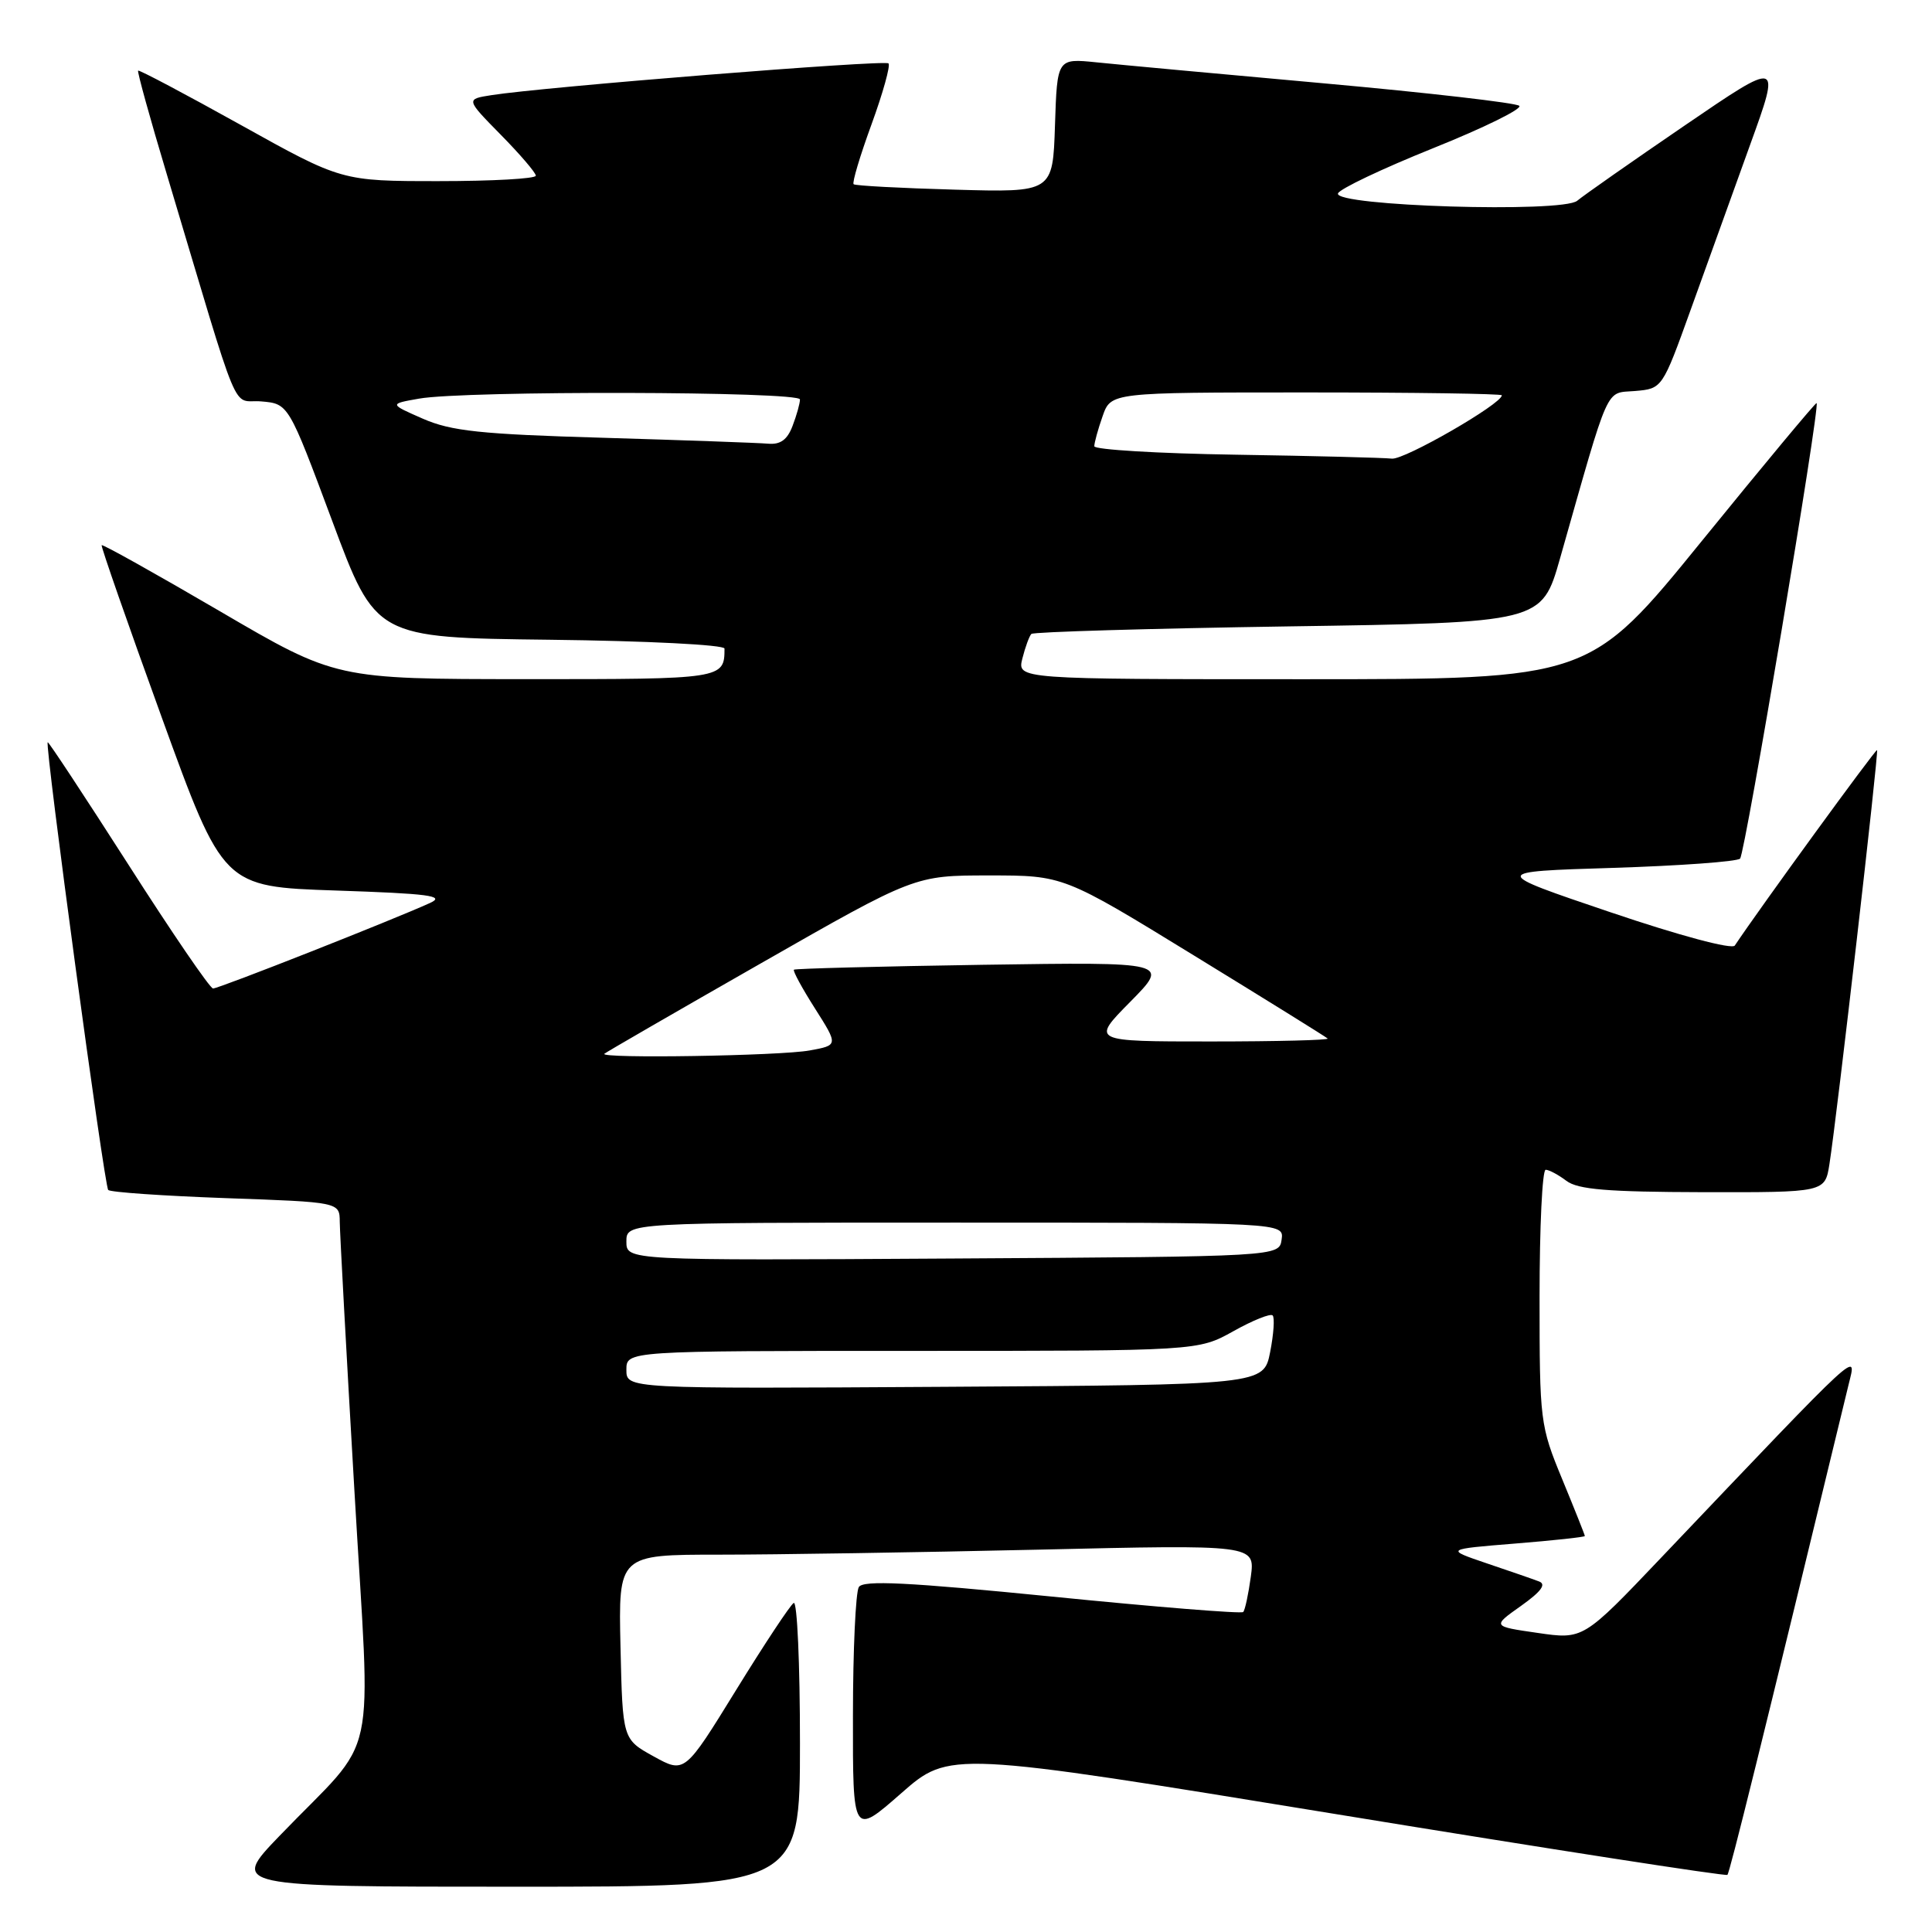 <?xml version="1.0" encoding="UTF-8" standalone="no"?>
<!DOCTYPE svg PUBLIC "-//W3C//DTD SVG 1.1//EN" "http://www.w3.org/Graphics/SVG/1.1/DTD/svg11.dtd" >
<svg xmlns="http://www.w3.org/2000/svg" xmlns:xlink="http://www.w3.org/1999/xlink" version="1.1" viewBox="0 0 256 256">
 <g >
 <path fill="currentColor"
d=" M 106.00 230.94 C 106.00 220.46 105.63 212.11 105.17 212.40 C 104.71 212.68 101.27 217.88 97.53 223.95 C 90.72 235.00 90.72 235.00 86.61 232.73 C 82.50 230.46 82.50 230.46 82.22 218.23 C 81.94 206.00 81.94 206.00 95.31 206.00 C 102.66 206.00 121.64 205.70 137.49 205.34 C 166.31 204.67 166.31 204.67 165.74 208.92 C 165.42 211.25 164.97 213.36 164.73 213.60 C 164.49 213.85 153.10 212.93 139.43 211.56 C 120.23 209.65 114.39 209.36 113.80 210.29 C 113.38 210.96 113.02 218.64 113.02 227.37 C 113.00 243.24 113.00 243.24 119.40 237.63 C 125.80 232.01 125.80 232.01 177.15 240.40 C 205.39 245.02 228.67 248.63 228.89 248.43 C 229.20 248.13 233.36 231.33 244.94 183.50 C 246.03 179.02 247.14 177.99 220.14 206.37 C 209.79 217.25 209.79 217.25 203.75 216.37 C 197.71 215.50 197.71 215.50 201.54 212.79 C 204.21 210.89 204.93 209.92 203.93 209.55 C 203.15 209.25 200.03 208.17 197.00 207.15 C 191.50 205.28 191.50 205.28 200.75 204.53 C 205.84 204.12 210.00 203.67 210.00 203.53 C 210.00 203.39 208.65 200.00 207.00 196.00 C 204.07 188.90 204.00 188.32 204.00 171.86 C 204.00 162.59 204.36 155.00 204.81 155.00 C 205.25 155.00 206.49 155.66 207.56 156.47 C 209.08 157.62 213.04 157.94 225.66 157.97 C 241.82 158.00 241.82 158.00 242.41 154.25 C 243.41 147.90 248.96 99.63 248.72 99.39 C 248.55 99.21 233.18 120.32 229.87 125.29 C 229.50 125.84 222.55 123.98 213.37 120.87 C 197.50 115.50 197.50 115.50 213.67 115.00 C 222.56 114.72 230.17 114.17 230.57 113.77 C 231.24 113.09 241.20 53.83 240.71 53.41 C 240.60 53.30 233.78 61.49 225.56 71.61 C 210.62 90.00 210.62 90.00 172.70 90.00 C 134.78 90.00 134.78 90.00 135.47 87.25 C 135.85 85.74 136.39 84.28 136.66 84.00 C 136.94 83.73 152.27 83.28 170.73 83.00 C 204.29 82.50 204.29 82.50 206.71 74.00 C 213.39 50.49 212.65 52.15 216.65 51.81 C 220.26 51.50 220.26 51.50 224.04 41.00 C 226.12 35.22 229.65 25.42 231.89 19.21 C 235.97 7.93 235.97 7.93 223.23 16.63 C 216.23 21.41 209.82 25.90 208.99 26.60 C 207.05 28.24 176.73 27.31 177.29 25.63 C 177.49 25.04 183.15 22.35 189.89 19.64 C 196.62 16.94 201.76 14.41 201.31 14.02 C 200.87 13.63 189.25 12.29 175.50 11.05 C 161.75 9.81 148.16 8.56 145.29 8.26 C 140.08 7.73 140.08 7.73 139.79 16.61 C 139.50 25.50 139.50 25.50 126.50 25.13 C 119.35 24.93 113.32 24.61 113.11 24.41 C 112.89 24.21 113.96 20.64 115.48 16.48 C 117.00 12.31 118.01 8.68 117.73 8.40 C 117.24 7.90 71.89 11.53 65.11 12.61 C 61.72 13.14 61.72 13.14 66.36 17.86 C 68.91 20.45 71.00 22.89 71.00 23.28 C 71.00 23.68 65.21 24.00 58.13 24.00 C 45.27 24.00 45.27 24.00 31.91 16.56 C 24.56 12.47 18.44 9.23 18.30 9.36 C 18.17 9.50 19.87 15.66 22.09 23.05 C 32.15 56.65 30.57 52.84 34.63 53.19 C 38.23 53.50 38.23 53.50 44.01 69.00 C 49.78 84.50 49.78 84.50 72.89 84.77 C 85.72 84.92 96.00 85.44 96.00 85.94 C 96.00 89.97 95.80 90.00 69.64 89.99 C 44.50 89.98 44.50 89.98 29.10 80.97 C 20.63 76.02 13.60 72.09 13.47 72.24 C 13.35 72.38 16.92 82.62 21.41 95.00 C 29.57 117.50 29.57 117.50 44.54 118.00 C 56.82 118.41 59.05 118.70 57.00 119.64 C 52.21 121.83 28.96 131.00 28.23 130.98 C 27.83 130.98 22.78 123.59 17.01 114.56 C 11.23 105.54 6.42 98.24 6.32 98.35 C 5.92 98.75 13.82 157.15 14.34 157.68 C 14.64 157.98 21.66 158.46 29.94 158.76 C 45.00 159.29 45.00 159.29 45.02 161.90 C 45.03 163.33 45.90 179.35 46.96 197.50 C 49.13 235.11 50.37 229.40 37.05 243.25 C 30.55 250.00 30.55 250.00 68.28 250.00 C 106.00 250.00 106.00 250.00 106.00 230.94 Z  M 83.00 181.51 C 83.00 179.00 83.00 179.00 120.87 179.00 C 158.75 179.00 158.75 179.00 163.43 176.39 C 166.00 174.95 168.34 174.01 168.63 174.30 C 168.92 174.58 168.77 176.77 168.30 179.16 C 167.44 183.50 167.44 183.50 125.22 183.76 C 83.00 184.02 83.00 184.02 83.00 181.51 Z  M 83.00 164.51 C 83.00 162.00 83.00 162.00 126.57 162.00 C 170.14 162.00 170.14 162.00 169.82 164.25 C 169.50 166.50 169.50 166.50 126.25 166.76 C 83.00 167.02 83.00 167.02 83.00 164.51 Z  M 80.08 139.63 C 80.31 139.42 89.66 134.02 100.85 127.63 C 121.21 116.00 121.21 116.00 131.06 116.00 C 140.92 116.00 140.92 116.00 158.21 126.61 C 167.72 132.44 175.69 137.39 175.92 137.61 C 176.15 137.82 169.19 138.00 160.45 138.00 C 144.57 138.00 144.57 138.00 149.77 132.74 C 154.97 127.47 154.97 127.47 130.23 127.84 C 116.63 128.05 105.36 128.34 105.20 128.49 C 105.03 128.64 106.29 130.96 107.99 133.63 C 111.08 138.50 111.08 138.50 107.29 139.19 C 103.38 139.91 79.34 140.29 80.08 139.63 Z  M 163.75 60.25 C 153.44 60.09 145.00 59.58 145.00 59.13 C 145.00 58.67 145.49 56.88 146.10 55.15 C 147.20 52.00 147.20 52.00 173.10 52.00 C 187.34 52.00 199.00 52.17 199.00 52.38 C 199.00 53.52 186.06 60.97 184.43 60.77 C 183.37 60.65 174.06 60.41 163.75 60.25 Z  M 80.00 58.01 C 63.66 57.54 59.78 57.12 56.03 55.48 C 51.56 53.52 51.56 53.52 55.53 52.82 C 61.59 51.74 106.00 51.85 106.00 52.93 C 106.00 53.45 105.56 55.02 105.02 56.43 C 104.33 58.27 103.40 58.94 101.77 58.79 C 100.52 58.68 90.72 58.33 80.00 58.01 Z "/>
</g>
</svg>